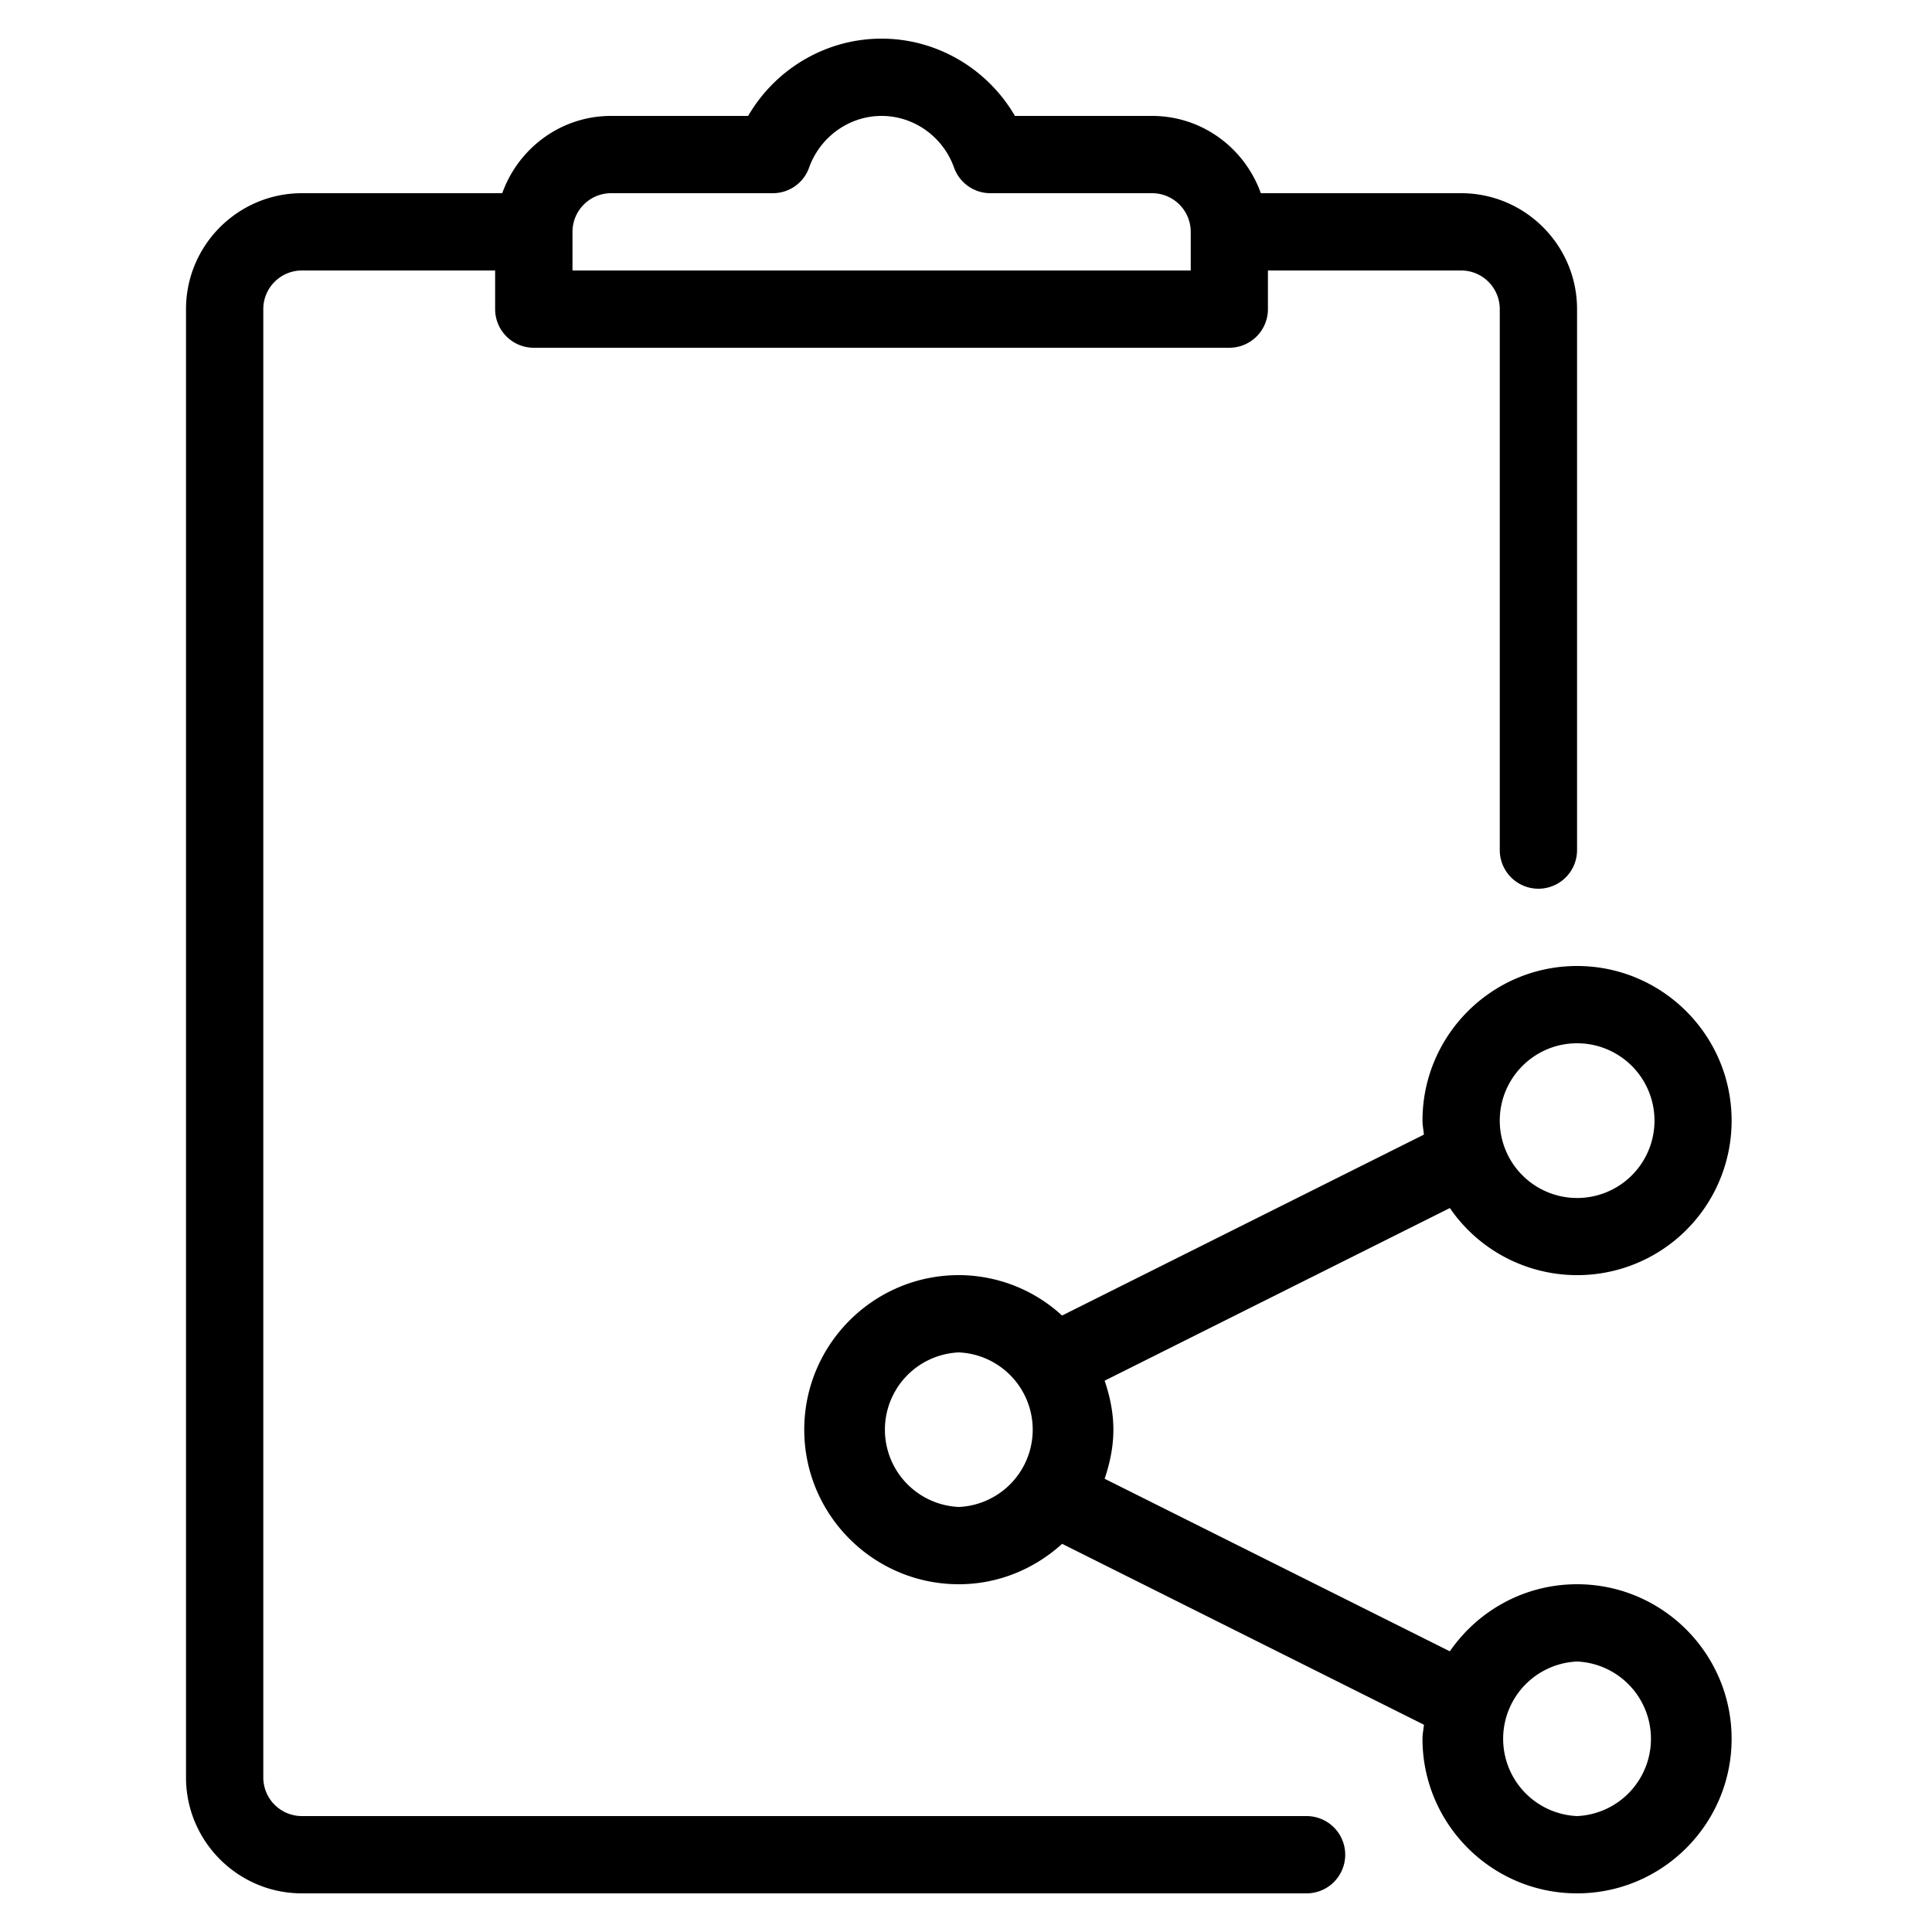 <svg xmlns="http://www.w3.org/2000/svg" width="24" height="24" x="0" y="0" viewBox="0 0 25 24" fill="currentColor">
    <g>
        <g>
            <path
                d="M20.407 20c-.682 0-1.285.344-1.646.868l-4.467-2.233c.068-.201.113-.412.113-.635s-.045-.433-.113-.634l4.467-2.234A1.998 1.998 0 0 0 22.407 14c0-1.103-.897-2-2-2s-2 .897-2 2c0 .062.013.121.018.182l-4.682 2.341A1.979 1.979 0 0 0 12.407 16c-1.103 0-2 .897-2 2s.897 2 2 2c.516 0 .982-.201 1.337-.523l4.682 2.341c-.006.061-.019.12-.019.182 0 1.103.897 2 2 2s2-.897 2-2-.897-2-2-2zm0-7a1.001 1.001 0 1 1-1 1c0-.551.448-1 1-1zm-8 6a1.001 1.001 0 0 1 0-2 1.001 1.001 0 0 1 0 2zm8 4a1.001 1.001 0 0 1 0-2 1.001 1.001 0 0 1 0 2z">
            </path>
            <path
                d="M16.907 23h-13a.5.5 0 0 1-.5-.5v-19a.5.5 0 0 1 .5-.5h2.5v.5a.5.5 0 0 0 .5.5h9a.5.5 0 0 0 .5-.5V3h2.5a.5.5 0 0 1 .5.5v7a.5.5 0 0 0 1 0v-7c0-.827-.673-1.5-1.5-1.5h-2.592c-.207-.581-.757-1-1.408-1h-1.774c-.354-.61-1.009-1-1.726-1s-1.372.39-1.726 1H7.907c-.65 0-1.2.419-1.408 1H3.907c-.827 0-1.5.673-1.5 1.5v19c0 .827.673 1.5 1.5 1.5h13a.5.5 0 0 0 0-1zm-9-21H10c.212 0 .4-.133.47-.332.143-.399.52-.668.938-.668s.795.269.937.668a.5.5 0 0 0 .471.332h2.092a.5.5 0 0 1 .5.5V3h-8v-.5a.5.5 0 0 1 .5-.5z">
            </path>
        </g>
    </g>
</svg>